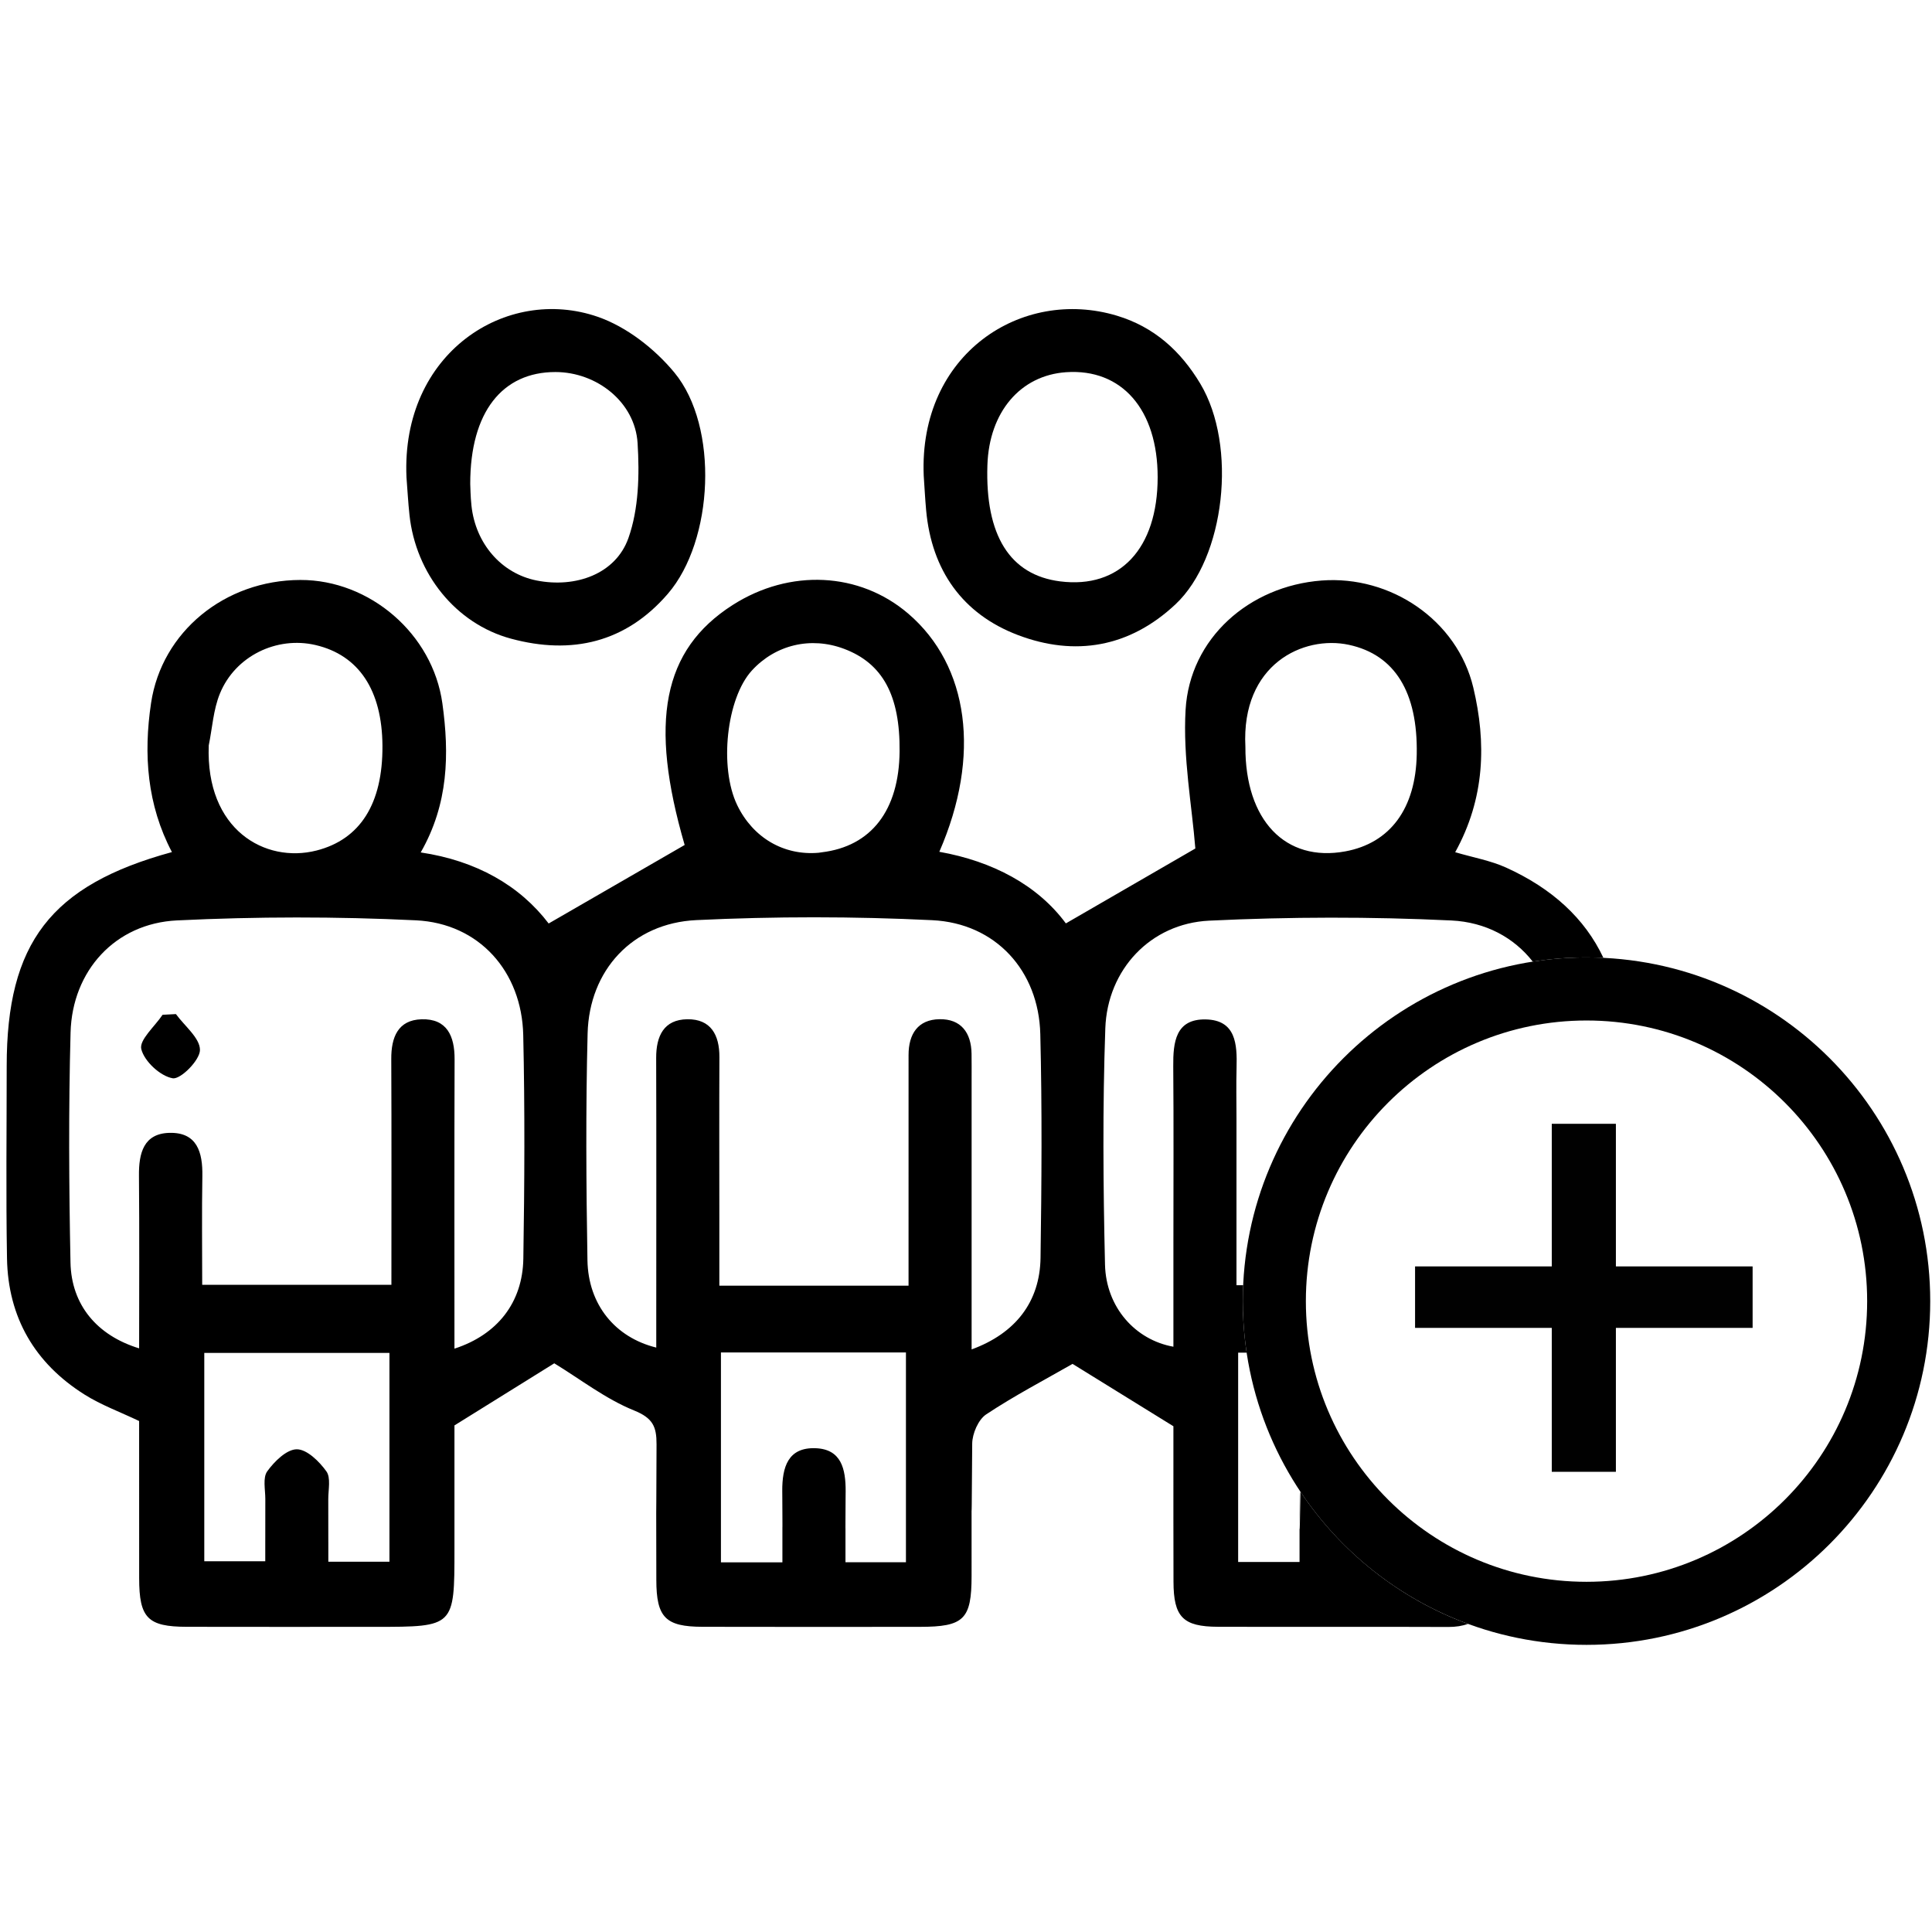 <?xml version="1.0" encoding="utf-8"?>
<!-- Generator: Adobe Illustrator 16.0.0, SVG Export Plug-In . SVG Version: 6.00 Build 0)  -->
<!DOCTYPE svg PUBLIC "-//W3C//DTD SVG 1.1//EN" "http://www.w3.org/Graphics/SVG/1.1/DTD/svg11.dtd">
<svg version="1.1" id="Layer_1" xmlns="http://www.w3.org/2000/svg" xmlns:xlink="http://www.w3.org/1999/xlink" x="0px" y="0px"
	 width="256px" height="256px" viewBox="0 0 256 256" enable-background="new 0 0 256 256" xml:space="preserve">
<g>
	<path fill-rule="evenodd" clip-rule="evenodd" d="M53.861,63.245c-0.733-16.5,13.246-25.459,25.351-21.264
		c3.815,1.322,7.554,4.244,10.159,7.399c5.911,7.165,5.192,22.247-0.869,29.289c-5.579,6.482-12.747,8.133-20.793,5.958
		c-7.329-1.981-12.621-8.617-13.452-16.394C54.08,66.576,53.991,64.908,53.861,63.245z M62.309,64.114
		c0.021,0.386,0.03,1.636,0.161,2.875c0.538,5.061,3.986,9.006,8.628,9.928c5.167,1.026,10.482-0.847,12.173-5.624
		c1.369-3.868,1.473-8.396,1.214-12.573c-0.336-5.441-5.411-9.419-10.886-9.424C66.579,49.291,62.301,54.577,62.309,64.114z"/>
	<path fill-rule="evenodd" clip-rule="evenodd" d="M122.398,63.041c-0.678-16.123,12.963-25.018,25.601-21.208
		c4.938,1.488,8.451,4.68,11.044,9.002c4.948,8.253,3.281,23.064-3.269,29.223c-6.11,5.747-13.359,6.954-20.904,4.086
		c-7.323-2.782-11.429-8.574-12.151-16.526C122.581,66.095,122.504,64.567,122.398,63.041z M153.396,63.245
		c0.006-8.973-4.75-14.432-12.132-13.926c-6.063,0.417-10.194,5.288-10.427,12.297c-0.309,9.322,2.975,14.577,9.636,15.42
		C148.381,78.039,153.391,72.693,153.396,63.245z"/>
	<path fill-rule="evenodd" clip-rule="evenodd" d="M23.311,134.372c1.152,1.586,3.188,3.173,3.185,4.755
		c-0.002,1.348-2.57,3.933-3.617,3.75c-1.644-0.286-3.755-2.242-4.158-3.866c-0.299-1.209,1.793-3.008,2.82-4.547
		C22.132,134.434,22.721,134.402,23.311,134.372z"/>
	<g>
		<path d="M86.953,200.458C86.95,200.034,86.95,200.469,86.953,200.458L86.953,200.458z"/>
		<path d="M155.482,201.261C155.479,200.416,155.481,201.903,155.482,201.261L155.482,201.261z"/>
		<path d="M172.197,202.504C172.197,192.432,172.152,201.371,172.197,202.504L172.197,202.504z"/>
		<path d="M43.505,203.648C43.506,202.043,43.505,198.576,43.505,203.648L43.505,203.648z"/>
		<path d="M172.317,197.658c0,0.009-0.002,0.019-0.002,0.028c-0.062,4.376-0.098,5.299-0.118,4.817c0,0.066,0,0.125,0,0.191
			c0,1.462,0,2.923,0,4.278c-3.114,0-5.57,0-8.135,0c0-22.444,0-5.377,0-27.74c0.377,0,0.749,0,1.126,0
			c-0.335-2.227-0.511-4.505-0.511-6.824c0-0.707,0.021-1.408,0.053-2.108c-0.298,0-0.59,0-0.89,0c0-7.476,0-14.813,0-22.147
			c0-2.227-0.049-4.454,0.012-6.68c0.085-3.102-0.078-6.317-4.095-6.395c-4-0.074-4.32,3.035-4.294,6.206
			c0.064,7.79,0.021,15.583,0.021,23.373c0,4.588,0,9.174,0,13.79c-5.034-0.896-8.932-5.212-9.064-10.889
			c-0.242-10.43-0.326-20.877,0.041-31.297c0.275-7.789,5.993-13.894,13.759-14.269c10.678-0.516,21.418-0.535,32.097-0.025
			c4.536,0.216,8.299,2.269,10.786,5.454c2.319-0.364,4.696-0.558,7.118-0.558c0.75,0,1.497,0.021,2.24,0.057
			c-2.458-5.235-6.82-9.21-12.89-11.96c-2.056-0.931-4.353-1.332-6.749-2.039c3.964-7.167,4.132-14.524,2.401-21.808
			c-2.129-8.955-10.961-14.889-20.104-14.191c-9.603,0.733-17.468,7.665-18.021,17.129c-0.369,6.319,0.845,12.73,1.292,18.38
			c-5.281,3.056-11.044,6.388-17.156,9.924c-3.748-5.077-9.721-8.234-16.767-9.488c5.554-12.744,3.919-24.664-4.106-31.547
			c-6.459-5.54-15.712-5.995-23.29-1.146c-9.296,5.948-11.078,15.533-6.349,31.79c-6.065,3.502-11.929,6.887-18.02,10.404
			c-3.826-5.027-9.583-8.318-16.955-9.417c3.693-6.448,3.797-13.067,2.872-19.743c-1.276-9.222-9.627-16.38-18.817-16.36
			c-10.02,0.023-18.371,6.872-19.784,16.305c-1.022,6.821-0.527,13.491,2.763,19.753C6.708,117.3,0.886,124.964,0.887,141.265
			c0,8.495-0.107,16.992,0.041,25.483c0.137,7.814,3.679,13.891,10.277,18.041c2.204,1.388,4.706,2.299,7.23,3.504
			c0,20.016-0.007,0.786,0.005,20.835c0.004,5.272,1.132,6.42,6.302,6.432c8.356,0.021,16.712,0.006,25.068,0.006
			c10.408,0,10.408,0,10.408-10.275c0-5.182,0-7.373,0-8.212c0-0.013,0-0.136,0-0.466c0-0.816,0-2.901,0-7.738
			c4.88-3.037,9.288-5.778,13.226-8.229c3.482,2.124,6.81,4.728,10.575,6.248c2.506,1.014,2.984,2.161,2.976,4.491
			c-0.026,7.869-0.039,9.057-0.043,9.074c0.003,0.55,0.009,2.555,0.015,8.889c0.004,4.972,1.214,6.198,6.101,6.211
			c9.608,0.025,19.219,0.014,28.827,0.006c5.829-0.005,6.841-0.993,6.844-6.731c0.009-18.94-0.034,1.396,0.083-17.544
			c0.01-1.329,0.811-3.186,1.853-3.878c3.753-2.488,7.766-4.582,11.444-6.69c4.085,2.526,8.5,5.257,13.364,8.263
			c0,0.82,0,2.347,0,3.873c0,5.903-0.001,7.874-0.002,8.405c0.001,0.655,0.007,2.722,0.013,8.304c0.007,4.707,1.26,5.976,5.899,5.99
			c10.166,0.033,20.333-0.02,30.499,0.025c1.026,0.005,1.89-0.14,2.62-0.41C185.385,211.816,177.632,205.622,172.317,197.658z
			 M178.741,85.443c6.085,1.314,9.137,6.281,8.984,14.511c-0.133,7.17-3.508,11.756-9.459,12.856
			c-7.945,1.468-13.282-4.12-13.245-13.864C164.454,88.004,172.719,84.143,178.741,85.443z M27.66,98.774
			c0.469-2.296,0.605-4.726,1.473-6.858c2.033-4.995,7.535-7.64,12.666-6.447c5.742,1.334,8.831,5.978,8.878,13.344
			c0.049,7.696-2.96,12.416-8.743,13.887C35.134,114.429,27.234,109.957,27.66,98.774z M51.603,206.935c-2.552,0-5.1,0-8.098,0
			c0-1.366,0-2.441,0-3.286c-0.001,1.281-0.002,1.373-0.007-5.018c0-1.249,0.358-2.824-0.252-3.672
			c-0.942-1.312-2.576-2.921-3.917-2.921s-2.975,1.608-3.918,2.918c-0.611,0.848-0.255,2.423-0.255,3.672
			c-0.004,6.155-0.006,6.297-0.007,5.15c0,0.812,0,1.831,0,3.097c-2.693,0-5.24,0-8.08,0c0-22.119,0-5.06,0-27.608
			c8.039,0,16.155,0,24.534,0C51.603,201.524,51.603,184.454,51.603,206.935z M69.345,166.773
			c-0.092,5.818-3.443,10.084-9.127,11.93c0-13.034-0.024-25.689,0.018-38.345c0.011-3.077-1.006-5.396-4.378-5.298
			c-3.127,0.094-4.026,2.382-4.012,5.253c0.046,9.863,0.018,19.729,0.018,29.928c-8.312,0-16.421,0-25.071,0
			c0-4.769-0.061-9.591,0.021-14.41c0.053-3.147-0.692-5.816-4.369-5.721c-3.412,0.088-4.057,2.688-4.031,5.647
			c0.067,7.594,0.022,15.188,0.022,22.907c-5.578-1.706-8.983-5.754-9.095-11.383c-0.203-10.152-0.262-20.315,0.01-30.464
			c0.219-8.188,5.912-14.459,14.09-14.858c10.539-0.512,21.141-0.523,31.679-0.013c8.367,0.404,14.022,6.781,14.212,15.196
			C69.555,147.016,69.502,156.899,69.345,166.773z M99.626,88.848c3.137-3.425,7.811-4.528,12.206-2.878
			c5.134,1.925,7.439,6.178,7.369,13.597c-0.073,7.81-3.755,12.582-10.316,13.368c-0.138,0.017-0.275,0.048-0.413,0.06
			c-4.615,0.403-8.709-1.993-10.792-6.318C95.268,101.665,96.265,92.52,99.626,88.848z M120.042,207.006c-2.504,0-4.96,0-8.012,0
			c0-1.456,0-2.926,0-4.396c0-0.053,0-0.1,0-0.152c-0.018,1.152,0-11.306,0,0c0.005-0.317,0.012-1.672,0.023-4.854
			c0.01-2.945-0.563-5.58-3.978-5.708c-3.672-0.138-4.435,2.507-4.423,5.674c0.01,2.904,0.017,4.256,0.021,4.676
			c0-0.028,0-0.059,0-0.087c0-11.717,0.018,1.783,0,0.087c0,1.48,0,2.966,0,4.774c-3.029,0-5.484,0-8.145,0
			c0-22.402,0-5.338,0-27.815c8.143,0,16.155,0,24.514,0C120.042,201.473,120.042,184.499,120.042,207.006z M137.877,166.662
			c-0.083,5.812-3.284,9.999-9.133,12.143c0-12.195,0-24.015,0-35.835c0-1.113,0.008-2.227-0.008-3.339
			c-0.038-2.804-1.404-4.628-4.247-4.581c-2.86,0.047-4.101,1.961-4.1,4.739c0.004,8.625,0,17.253-0.002,25.878
			c0,1.499,0,2.996,0,4.692c-8.431,0-16.448,0-25.07,0c0-2.996,0-6,0-9.001c-0.001-7.096-0.025-14.193,0.008-21.29
			c0.014-2.935-1.137-5.047-4.243-5.012c-3.122,0.035-4.144,2.225-4.135,5.128c0.034,11.269,0.013,22.54,0.012,33.81
			c0,1.498,0,2.996,0,4.567c-5.452-1.345-9.019-5.694-9.118-11.57c-0.169-10.016-0.235-20.039,0.021-30.051
			c0.215-8.378,5.94-14.617,14.397-15.021c10.402-0.498,20.865-0.497,31.268,0.01c8.417,0.409,14.113,6.706,14.319,15.098
			C138.091,146.9,138.018,156.785,137.877,166.662z"/>
		<path d="M35.149,203.778C35.148,198.313,35.147,202.227,35.149,203.778L35.149,203.778z"/>
	</g>
	<path fill-rule="evenodd" clip-rule="evenodd" d="M210.221,126.865c-25.153,0-45.543,20.391-45.543,45.544
		s20.39,45.544,45.543,45.544s45.544-20.391,45.544-45.544S235.374,126.865,210.221,126.865z M210.221,209.597
		c-20.538,0-37.187-16.649-37.187-37.188c0-20.537,16.648-37.188,37.187-37.188c20.539,0,37.187,16.65,37.187,37.188
		C247.407,192.947,230.76,209.597,210.221,209.597z"/>
	<g>
		<path fill="#010101" d="M214.114,148.909v18.897h18.117v8.146h-18.117v19.071h-8.496v-19.071h-18.115v-8.146h18.115v-18.897
			H214.114z"/>
	</g>
</g>
</svg>
